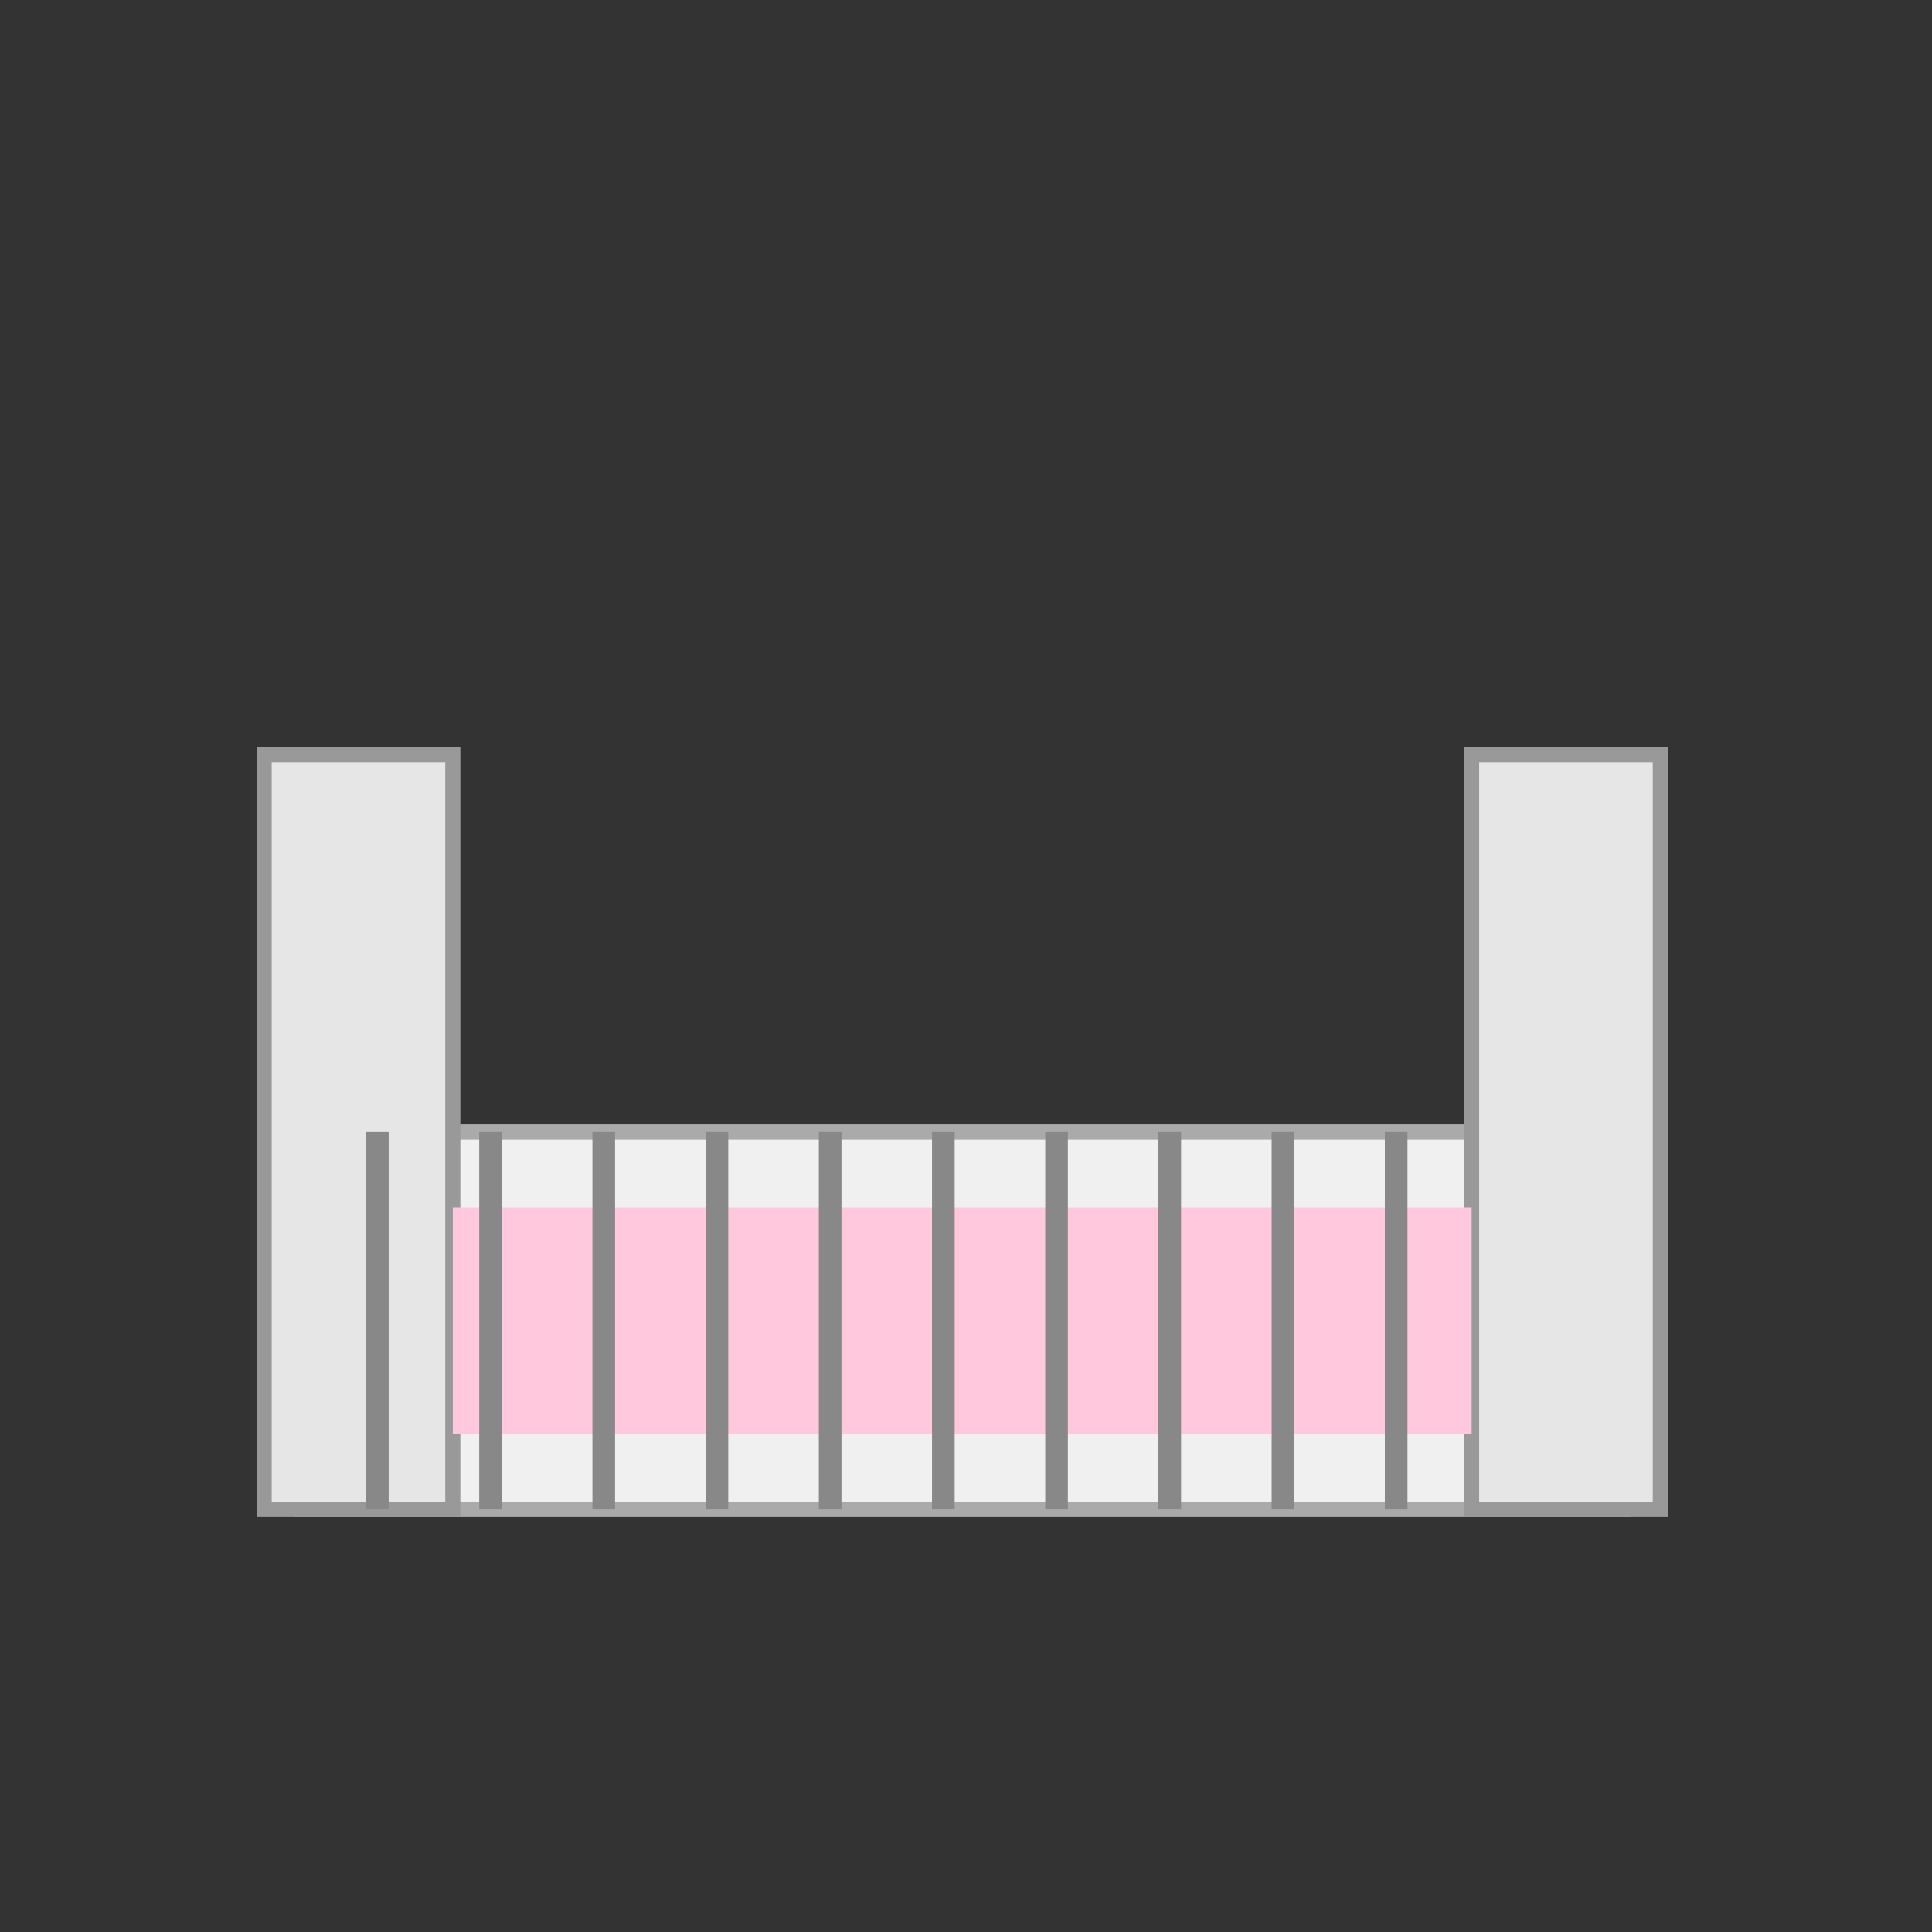 <svg xmlns="http://www.w3.org/2000/svg" width="512" height="512" viewBox="0 0 512 512">
      <rect x="0" y="0" width="512" height="512" fill="#333333" stroke="none"/>
      <rect x="80" y="300" width="350" height="100" fill="#f0f0f0" stroke="#aaa" stroke-width="4"/>
      <rect x="70" y="200" width="50" height="200" fill="#e6e6e6" stroke="#999" stroke-width="4"/>
      <rect x="390" y="200" width="50" height="200" fill="#e6e6e6" stroke="#999" stroke-width="4"/>
      <rect x="120" y="320" width="270" height="60" fill="#ffc8dc"/>
      <g stroke="#888" stroke-width="6">
        <line x1="100" y1="300" x2="100" y2="400"/>
        <line x1="130" y1="300" x2="130" y2="400"/>
        <line x1="160" y1="300" x2="160" y2="400"/>
        <line x1="190" y1="300" x2="190" y2="400"/>
        <line x1="220" y1="300" x2="220" y2="400"/>
        <line x1="250" y1="300" x2="250" y2="400"/>
        <line x1="280" y1="300" x2="280" y2="400"/>
        <line x1="310" y1="300" x2="310" y2="400"/>
        <line x1="340" y1="300" x2="340" y2="400"/>
        <line x1="370" y1="300" x2="370" y2="400"/>
      </g>
    </svg>